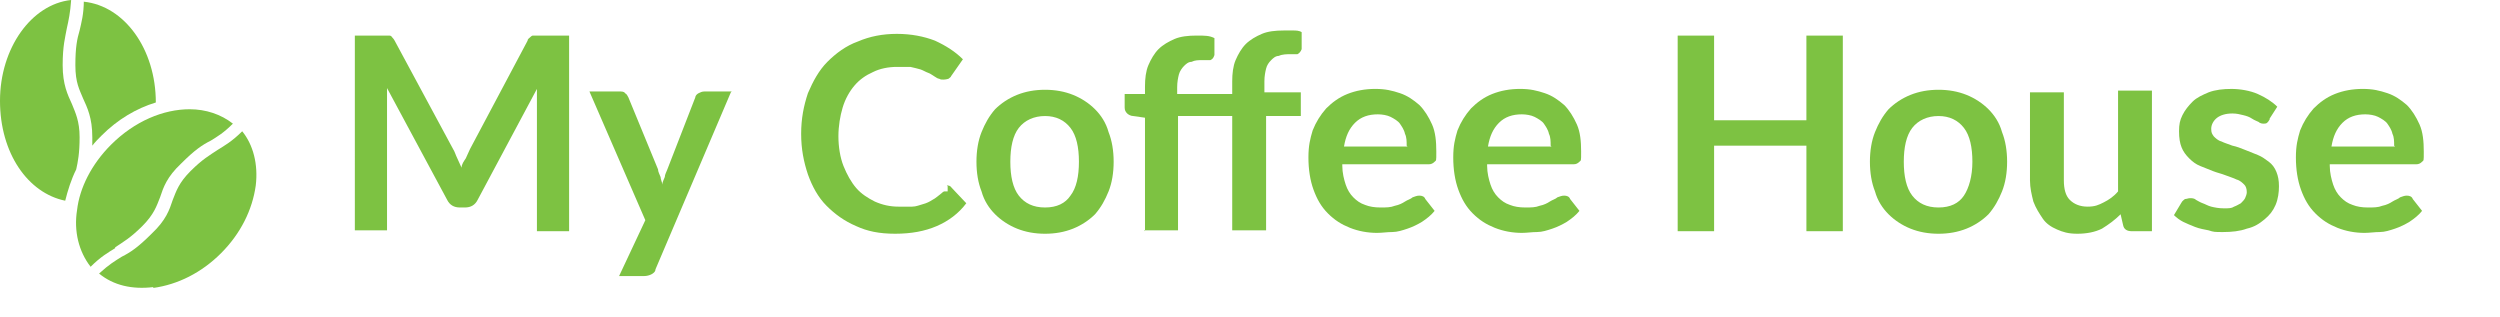 <?xml version="1.0" encoding="UTF-8"?>
<svg id="Layer_1" xmlns="http://www.w3.org/2000/svg" version="1.1" viewBox="0 0 295.2 37.4">
  <!-- Generator: Adobe Illustrator 29.0.1, SVG Export Plug-In . SVG Version: 2.1.0 Build 192)  -->
  <defs>
    <style>
      .st0 {
        fill: #7dc242;
      }
    </style>
  </defs>
  <path class="st0" d="M67.2,4.2v23.1h-3.8V10.5l-7,13.1c-.3.6-.8.9-1.5.9h-.6c-.7,0-1.2-.3-1.5-.9l-7.1-13.2v16.8h-3.8V4.2h4.1c0,0,.2,0,.3.2,0,0,.2.2.3.4l6.9,12.8c.2.3.3.7.5,1.1s.3.7.5,1.1c0-.4.3-.8.5-1.1.2-.4.3-.7.5-1.1l6.8-12.8c0-.2.2-.3.3-.4,0,0,.2-.2.3-.2h4.3Z"/>
  <path class="st0" d="M86.3,10.9l-8.9,20.9c0,.3-.3.5-.5.6s-.5.2-.9.2h-2.9l3.1-6.6-6.6-15.2h3.5c.3,0,.6,0,.7.2.2.1.3.3.4.5l3.5,8.5c0,.3.2.6.3.9,0,.3.2.6.2.9,0-.3.2-.6.3-.9,0-.3.2-.6.3-.9l3.3-8.5c0-.2.2-.4.4-.5.2-.1.4-.2.7-.2h3.2,0Z"/>
  <path class="st0" d="M111.8,21.9c.2,0,.4,0,.6.3l1.7,1.8c-.9,1.2-2.1,2.1-3.5,2.7s-3,.9-4.9.9-3.3-.3-4.6-.9c-1.4-.6-2.5-1.4-3.5-2.4s-1.7-2.3-2.2-3.7c-.5-1.5-.8-3-.8-4.8s.3-3.3.8-4.8c.6-1.4,1.3-2.7,2.3-3.7s2.2-1.9,3.6-2.4c1.4-.6,2.9-.9,4.6-.9s3.2.3,4.5.8c1.3.6,2.4,1.3,3.3,2.2l-1.4,2c0,.1-.2.2-.3.3,0,0-.3.1-.6.1s-.3,0-.5-.1c-.2,0-.4-.2-.6-.3s-.4-.3-.7-.4-.6-.3-.9-.4-.8-.2-1.2-.3c-.5,0-1,0-1.6,0-1,0-2,.2-2.8.6-.9.4-1.6.9-2.2,1.6-.6.7-1.1,1.6-1.4,2.6-.3,1-.5,2.2-.5,3.4s.2,2.5.6,3.5.9,1.9,1.5,2.6,1.4,1.2,2.2,1.6c.9.4,1.8.6,2.8.6h1.6c.5,0,.9-.2,1.3-.3s.8-.3,1.1-.5c.4-.2.7-.5,1.1-.8,0,0,.2-.2.3-.2h.4v-.6Z"/>
  <path class="st0" d="M123.4,10.6c1.2,0,2.3.2,3.3.6,1,.4,1.9,1,2.6,1.7s1.3,1.6,1.6,2.7c.4,1,.6,2.2.6,3.5s-.2,2.5-.6,3.5c-.4,1-.9,1.9-1.6,2.7-.7.7-1.6,1.3-2.6,1.7-1,.4-2.1.6-3.3.6s-2.3-.2-3.3-.6-1.9-1-2.6-1.7-1.3-1.6-1.6-2.7c-.4-1-.6-2.2-.6-3.5s.2-2.5.6-3.5.9-1.9,1.6-2.7c.7-.7,1.6-1.3,2.6-1.7s2.1-.6,3.3-.6ZM123.4,24.5c1.4,0,2.4-.5,3-1.4.7-.9,1-2.3,1-4s-.3-3.1-1-4-1.7-1.4-3-1.4-2.4.5-3.1,1.4-1,2.3-1,4,.3,3.1,1,4,1.7,1.4,3.1,1.4Z"/>
  <path class="st0" d="M135.2,27.3v-13.4l-1.4-.2c-.3,0-.6-.2-.7-.3-.2-.2-.3-.4-.3-.7v-1.6h2.4v-.9c0-.9.1-1.8.4-2.5s.7-1.4,1.2-1.9,1.2-.9,1.9-1.2,1.6-.4,2.6-.4,1.5,0,2.1.3v2c0,0-.1.3-.2.4,0,0-.2.2-.3.2h-.9c-.5,0-.9,0-1.3.2-.4,0-.7.3-.9.5s-.5.6-.6,1-.2.9-.2,1.5v.8h6.5v-1.5c0-.9.1-1.8.4-2.5s.7-1.4,1.2-1.9,1.2-.9,1.9-1.2,1.6-.4,2.6-.4h1.1c.3,0,.7,0,1,.2v2c-.1.3-.3.5-.5.6-.3,0-.6,0-.9,0s-.9,0-1.3.2c-.4,0-.7.3-.9.5-.3.3-.5.6-.6,1-.1.4-.2.9-.2,1.5v1.3h4.3v2.8h-4.1v13.5h-4v-13.5h-6.4v13.5h-4,0Z"/>
  <path class="st0" d="M158.5,19.6c0,.8.2,1.6.4,2.2s.5,1.1.9,1.5.8.7,1.4.9c.5.2,1.1.3,1.8.3s1.2,0,1.7-.2c.5-.1.9-.3,1.2-.5s.7-.3.9-.5c.3-.1.5-.2.8-.2s.6.1.7.4l1.1,1.4c-.4.5-.9.9-1.5,1.3-.5.3-1.1.6-1.7.8-.6.2-1.2.4-1.8.4s-1.2.1-1.8.1c-1.1,0-2.2-.2-3.2-.6s-1.8-.9-2.6-1.7-1.3-1.7-1.7-2.8-.6-2.4-.6-3.8.2-2.2.5-3.2c.4-1,.9-1.8,1.6-2.6.7-.7,1.5-1.3,2.5-1.7s2.1-.6,3.3-.6,2,.2,2.9.5,1.6.8,2.3,1.4c.6.6,1.1,1.4,1.5,2.3.4.9.5,2,.5,3.2s0,1-.2,1.2-.4.3-.7.3h-10.2v.2ZM166.1,17.2c0-.5,0-1-.2-1.4-.1-.5-.4-.9-.6-1.2s-.7-.6-1.1-.8c-.4-.2-1-.3-1.5-.3-1.1,0-2,.3-2.7,1s-1.1,1.6-1.3,2.8h7.5,0Z"/>
  <path class="st0" d="M175.6,19.6c0,.8.2,1.6.4,2.2s.5,1.1.9,1.5.8.7,1.4.9c.5.2,1.1.3,1.8.3s1.2,0,1.7-.2c.5-.1.9-.3,1.2-.5s.7-.3.9-.5c.3-.1.5-.2.8-.2s.6.1.7.4l1.1,1.4c-.4.5-.9.9-1.5,1.3-.5.3-1.1.6-1.7.8-.6.2-1.2.4-1.8.4s-1.2.1-1.8.1c-1.1,0-2.2-.2-3.2-.6s-1.8-.9-2.6-1.7-1.3-1.7-1.7-2.8-.6-2.4-.6-3.8.2-2.2.5-3.2c.4-1,.9-1.8,1.6-2.6.7-.7,1.5-1.3,2.5-1.7s2.1-.6,3.3-.6,2,.2,2.9.5,1.6.8,2.3,1.4c.6.6,1.1,1.4,1.5,2.3.4.9.5,2,.5,3.2s0,1-.2,1.2-.4.3-.7.3h-10.2v.2ZM183.1,17.2c0-.5,0-1-.2-1.4-.1-.5-.4-.9-.6-1.2s-.7-.6-1.1-.8c-.4-.2-1-.3-1.5-.3-1.1,0-2,.3-2.7,1s-1.1,1.6-1.3,2.8h7.5,0Z"/>
  <path class="st0" d="M217.6,4.2v23.1h-4.3v-10.1h-10.9v10.1h-4.3V4.2h4.3v10h10.9V4.2h4.3Z"/>
  <path class="st0" d="M228.9,10.6c1.2,0,2.3.2,3.3.6,1,.4,1.9,1,2.6,1.7.7.7,1.3,1.6,1.6,2.7.4,1,.6,2.2.6,3.5s-.2,2.5-.6,3.5c-.4,1-.9,1.9-1.6,2.7-.7.7-1.6,1.3-2.6,1.7-1,.4-2.1.6-3.3.6s-2.3-.2-3.3-.6-1.9-1-2.6-1.7c-.7-.7-1.3-1.6-1.6-2.7-.4-1-.6-2.2-.6-3.5s.2-2.5.6-3.5c.4-1,.9-1.9,1.6-2.7.7-.7,1.6-1.3,2.6-1.7s2.1-.6,3.3-.6ZM228.9,24.5c1.4,0,2.4-.5,3-1.4s1-2.3,1-4-.3-3.1-1-4-1.7-1.4-3-1.4-2.4.5-3.1,1.4c-.7.9-1,2.3-1,4s.3,3.1,1,4,1.7,1.4,3.1,1.4Z"/>
  <path class="st0" d="M254.1,10.9v16.4h-2.4c-.5,0-.9-.2-1-.7l-.3-1.3c-.7.7-1.4,1.2-2.2,1.7-.8.4-1.8.6-2.9.6s-1.7-.2-2.4-.5-1.3-.7-1.7-1.3-.8-1.2-1.1-2c-.2-.8-.4-1.6-.4-2.5v-10.4h4v10.4c0,1,.2,1.8.7,2.3s1.2.8,2.1.8,1.3-.2,1.9-.5c.6-.3,1.2-.7,1.7-1.3v-11.9h4v.2Z"/>
  <path class="st0" d="M268,14.1c-.1.2-.2.3-.3.4s-.3.1-.4.1-.4,0-.6-.2c-.2-.1-.5-.2-.8-.4s-.6-.3-1-.4-.8-.2-1.3-.2c-.8,0-1.4.2-1.8.5s-.7.8-.7,1.3.1.6.3.9c.2.2.5.5.9.6.4.2.8.3,1.3.5.5.1,1,.3,1.5.5s1,.4,1.5.6.9.5,1.3.8.7.7.9,1.2c.2.5.3,1,.3,1.7s-.1,1.5-.4,2.2-.7,1.2-1.3,1.7c-.6.5-1.2.9-2.1,1.1-.8.3-1.8.4-2.8.4s-1.1,0-1.7-.2c-.5-.1-1.1-.2-1.6-.4-.5-.2-1-.4-1.4-.6s-.8-.5-1.1-.8l.9-1.5c.1-.2.3-.3.4-.4.2,0,.4-.1.6-.1s.5,0,.7.2c.2.1.5.3.8.4s.6.3,1,.4.9.2,1.5.2.9,0,1.2-.2c.3-.1.6-.3.8-.4.2-.2.4-.4.5-.6s.2-.5.2-.7c0-.4-.1-.7-.3-.9-.2-.2-.5-.5-.9-.6-.4-.2-.8-.3-1.3-.5s-1-.3-1.5-.5-1-.4-1.5-.6-.9-.5-1.3-.9-.7-.8-.9-1.3c-.2-.5-.3-1.1-.3-1.9s.1-1.3.4-1.9.7-1.1,1.2-1.6,1.2-.8,1.9-1.1c.8-.3,1.7-.4,2.7-.4s2.2.2,3.1.6,1.7.9,2.3,1.5l-.9,1.4h0Z"/>
  <path class="st0" d="M275.1,19.6c0,.8.2,1.6.4,2.2.2.6.5,1.1.9,1.5s.8.7,1.4.9c.5.2,1.1.3,1.8.3s1.2,0,1.7-.2c.5-.1.9-.3,1.2-.5.3-.2.7-.3.9-.5.3-.1.5-.2.8-.2s.6.1.7.4l1.1,1.4c-.4.5-.9.9-1.5,1.3-.5.3-1.1.6-1.7.8-.6.2-1.2.4-1.8.4s-1.2.1-1.8.1c-1.1,0-2.2-.2-3.2-.6s-1.8-.9-2.6-1.7-1.3-1.7-1.7-2.8-.6-2.4-.6-3.8.2-2.2.5-3.2c.4-1,.9-1.8,1.6-2.6.7-.7,1.5-1.3,2.5-1.7s2.1-.6,3.3-.6,2,.2,2.9.5,1.6.8,2.3,1.4c.6.6,1.1,1.4,1.5,2.3.4.9.5,2,.5,3.2s0,1-.2,1.2-.4.3-.7.3h-10.2v.2ZM282.7,17.2c0-.5,0-1-.2-1.4-.1-.5-.4-.9-.6-1.2s-.7-.6-1.1-.8-1-.3-1.5-.3c-1.1,0-2,.3-2.7,1s-1.1,1.6-1.3,2.8h7.5,0Z"/>
  <path class="st0" d="M9.9,0c0,1.7-.3,2.7-.5,3.6-.3,1-.5,2-.5,4.1s.5,2.9.9,3.9c.5,1.1,1.1,2.3,1.1,4.6s0,.7,0,1c.3-.4.7-.8,1.1-1.2,1.9-1.9,4.1-3.2,6.4-3.9h0C18.4,5.8,14.7.7,9.9.2V0Z"/>
  <path class="st0" d="M13.6,29.2c.9-.6,1.8-1.1,3.2-2.5,1.4-1.4,1.7-2.4,2.1-3.4.4-1.2.8-2.4,2.5-4,1.6-1.6,2.5-2.2,3.5-2.7.8-.5,1.5-.9,2.6-2-1.4-1.1-3.2-1.7-5.1-1.7-3.1,0-6.5,1.4-9.3,4.2-2.3,2.3-3.7,5.1-4,7.7h0c-.4,2.5.2,4.9,1.6,6.7,1.2-1.2,2.1-1.7,2.9-2.2h0Z"/>
  <path class="st0" d="M7.7,23.7c.3-1.2.7-2.5,1.3-3.7.2-.9.4-1.9.4-3.8s-.5-2.9-.9-3.9c-.5-1.1-1.1-2.3-1.1-4.6s.3-3.3.5-4.4C8.1,2.4,8.3,1.5,8.4,0,3.7.5,0,5.7,0,11.9s3.3,10.9,7.7,11.8Z"/>
  <path class="st0" d="M18.1,34c2.9-.4,5.7-1.8,8-4.1s3.7-5.1,4.1-8c.3-2.5-.3-4.8-1.6-6.4-1.2,1.2-2.1,1.7-2.9,2.2-.9.6-1.8,1.1-3.2,2.5-1.4,1.4-1.7,2.4-2.1,3.4-.4,1.2-.8,2.4-2.5,4-1.6,1.6-2.5,2.2-3.5,2.7-.8.5-1.5.9-2.7,2,1.7,1.4,3.9,1.9,6.4,1.6h0Z"/>
</svg>